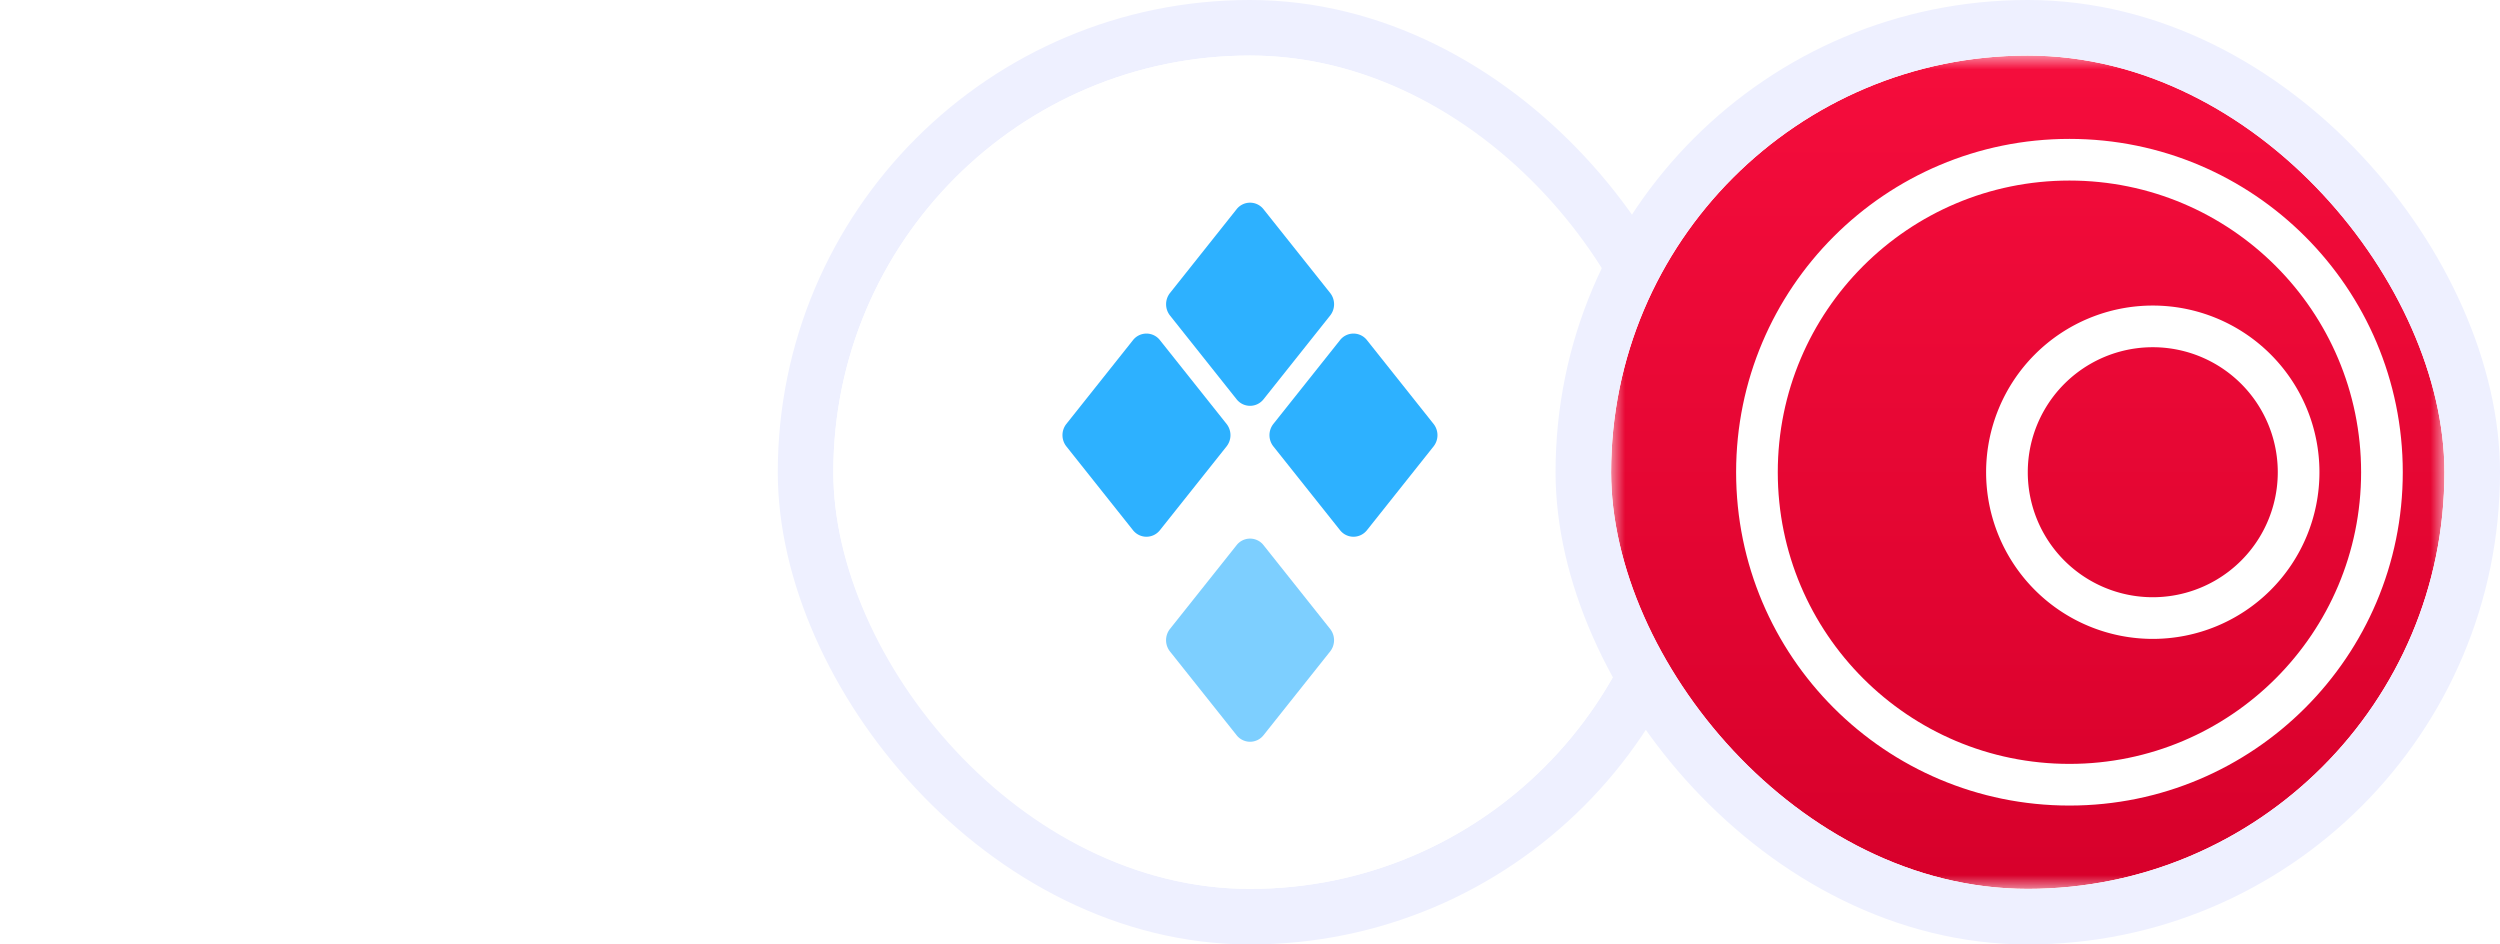 <svg xmlns="http://www.w3.org/2000/svg" width="90" height="34" fill="none"><rect width="32" height="32" x="29" y="1" stroke="#EEF0FF" stroke-width="2" rx="16"/><rect width="30" height="30" x="30" y="2" fill="#fff" rx="15"/><path fill="#2DB1FF" d="m42.117 22.644 2.399-3.016a.616.616 0 0 1 .973 0l2.398 3.016a.654.654 0 0 1 0 .806l-2.398 3.015a.616.616 0 0 1-.973 0l-2.399-3.015a.655.655 0 0 1 0-.806Z" opacity=".62"/><path fill="#2DB1FF" d="M49.212 12.247a.616.616 0 0 0-.973 0l-2.399 3.016a.654.654 0 0 0 0 .806l2.4 3.016c.25.317.721.317.972 0l2.398-3.016a.654.654 0 0 0 0-.806l-2.398-3.016Zm-7.453 0a.616.616 0 0 0-.973 0l-2.398 3.016a.654.654 0 0 0 0 .806l2.398 3.016c.251.317.722.317.973 0l2.399-3.016a.654.654 0 0 0 0-.806l-2.399-3.016Zm6.129-1.697-2.4-3.016a.616.616 0 0 0-.972 0l-2.398 3.016a.655.655 0 0 0 0 .806l2.398 3.016c.25.317.722.317.973 0l2.399-3.016a.654.654 0 0 0 0-.806Z"/><rect width="32" height="32" x="57" y="1" fill="#fff" rx="16"/><rect width="32" height="32" x="57" y="1" stroke="#EEF0FF" stroke-width="2" rx="16"/><g clip-path="url(#c)"><rect width="30" height="30" x="58" y="2" fill="#fff" rx="15"/><g clip-path="url(#d)" filter="url(#e)" opacity=".7"><mask id="f" width="17" height="17" x="64" y="6" maskUnits="userSpaceOnUse" style="mask-type:luminance"><path fill="#fff" d="M80.125 6.875h-15.75v15.75h15.75V6.875Z"/></mask><g mask="url(#f)"><path fill="url(#g)" d="M72.25 22.625a7.875 7.875 0 1 0 0-15.75 7.875 7.875 0 0 0 0 15.75Z"/><path fill="#fff" fill-rule="evenodd" d="M73.037 20.262a5.512 5.512 0 1 0 0-11.024 5.512 5.512 0 0 0 0 11.024Zm0 .788a6.3 6.3 0 1 0 0-12.6 6.3 6.3 0 0 0 0 12.6Z" clip-rule="evenodd"/><path fill="#fff" fill-rule="evenodd" d="M74.613 17.113a2.362 2.362 0 1 0 0-4.725 2.362 2.362 0 0 0 0 4.725Zm0 .787a3.15 3.15 0 1 0 0-6.3 3.15 3.15 0 0 0 0 6.3Z" clip-rule="evenodd"/></g></g><g clip-path="url(#h)"><mask id="i" width="30" height="30" x="58" y="2" maskUnits="userSpaceOnUse" style="mask-type:luminance"><path fill="#fff" d="M88 2H58v30h30V2Z"/></mask><g mask="url(#i)"><path fill="url(#j)" d="M73 32c8.284 0 15-6.716 15-15 0-8.284-6.716-15-15-15-8.284 0-15 6.716-15 15 0 8.284 6.716 15 15 15Z"/><path fill="#fff" fill-rule="evenodd" d="M74.5 27.5C80.299 27.5 85 22.799 85 17S80.299 6.5 74.5 6.5 64 11.201 64 17s4.701 10.5 10.5 10.5Zm0 1.5c6.627 0 12-5.373 12-12s-5.373-12-12-12-12 5.373-12 12 5.373 12 12 12Z" clip-rule="evenodd"/><path fill="#fff" fill-rule="evenodd" d="M77.5 21.5a4.5 4.5 0 1 0 0-9 4.5 4.5 0 0 0 0 9Zm0 1.5a6 6 0 1 0 0-12 6 6 0 0 0 0 12Z" clip-rule="evenodd"/></g></g></g><defs><linearGradient id="a" x1="13.384" x2="11.278" y1="18.14" y2="20.246" gradientUnits="userSpaceOnUse"><stop stop-color="#0F7C76"/><stop offset="1" stop-color="#2FE4AB"/></linearGradient><linearGradient id="b" x1="14.759" x2="16.837" y1="17.551" y2="15.472" gradientUnits="userSpaceOnUse"><stop stop-color="#0F7C76"/><stop offset="1" stop-color="#2FE4AB"/></linearGradient><linearGradient id="g" x1="72.25" x2="72.25" y1="6.875" y2="22.625" gradientUnits="userSpaceOnUse"><stop stop-color="#F50D3C"/><stop offset="1" stop-color="#D7002B"/></linearGradient><linearGradient id="j" x1="73" x2="73" y1="2" y2="32" gradientUnits="userSpaceOnUse"><stop stop-color="#F50D3C"/><stop offset="1" stop-color="#D7002B"/></linearGradient><clipPath id="c"><rect width="30" height="30" x="58" y="2" fill="#fff" rx="15"/></clipPath><clipPath id="d"><path fill="#fff" d="M64.375 6.875h15.75v15.75h-15.75z"/></clipPath><clipPath id="h"><path fill="#fff" d="M58 2h30v30H58z"/></clipPath><filter id="e" width="43.75" height="43.75" x="50.375" y="-7.125" color-interpolation-filters="sRGB" filterUnits="userSpaceOnUse"><feFlood flood-opacity="0" result="BackgroundImageFix"/><feBlend in="SourceGraphic" in2="BackgroundImageFix" result="shape"/><feGaussianBlur result="effect1_foregroundBlur_7471_14407" stdDeviation="7"/></filter></defs></svg>

